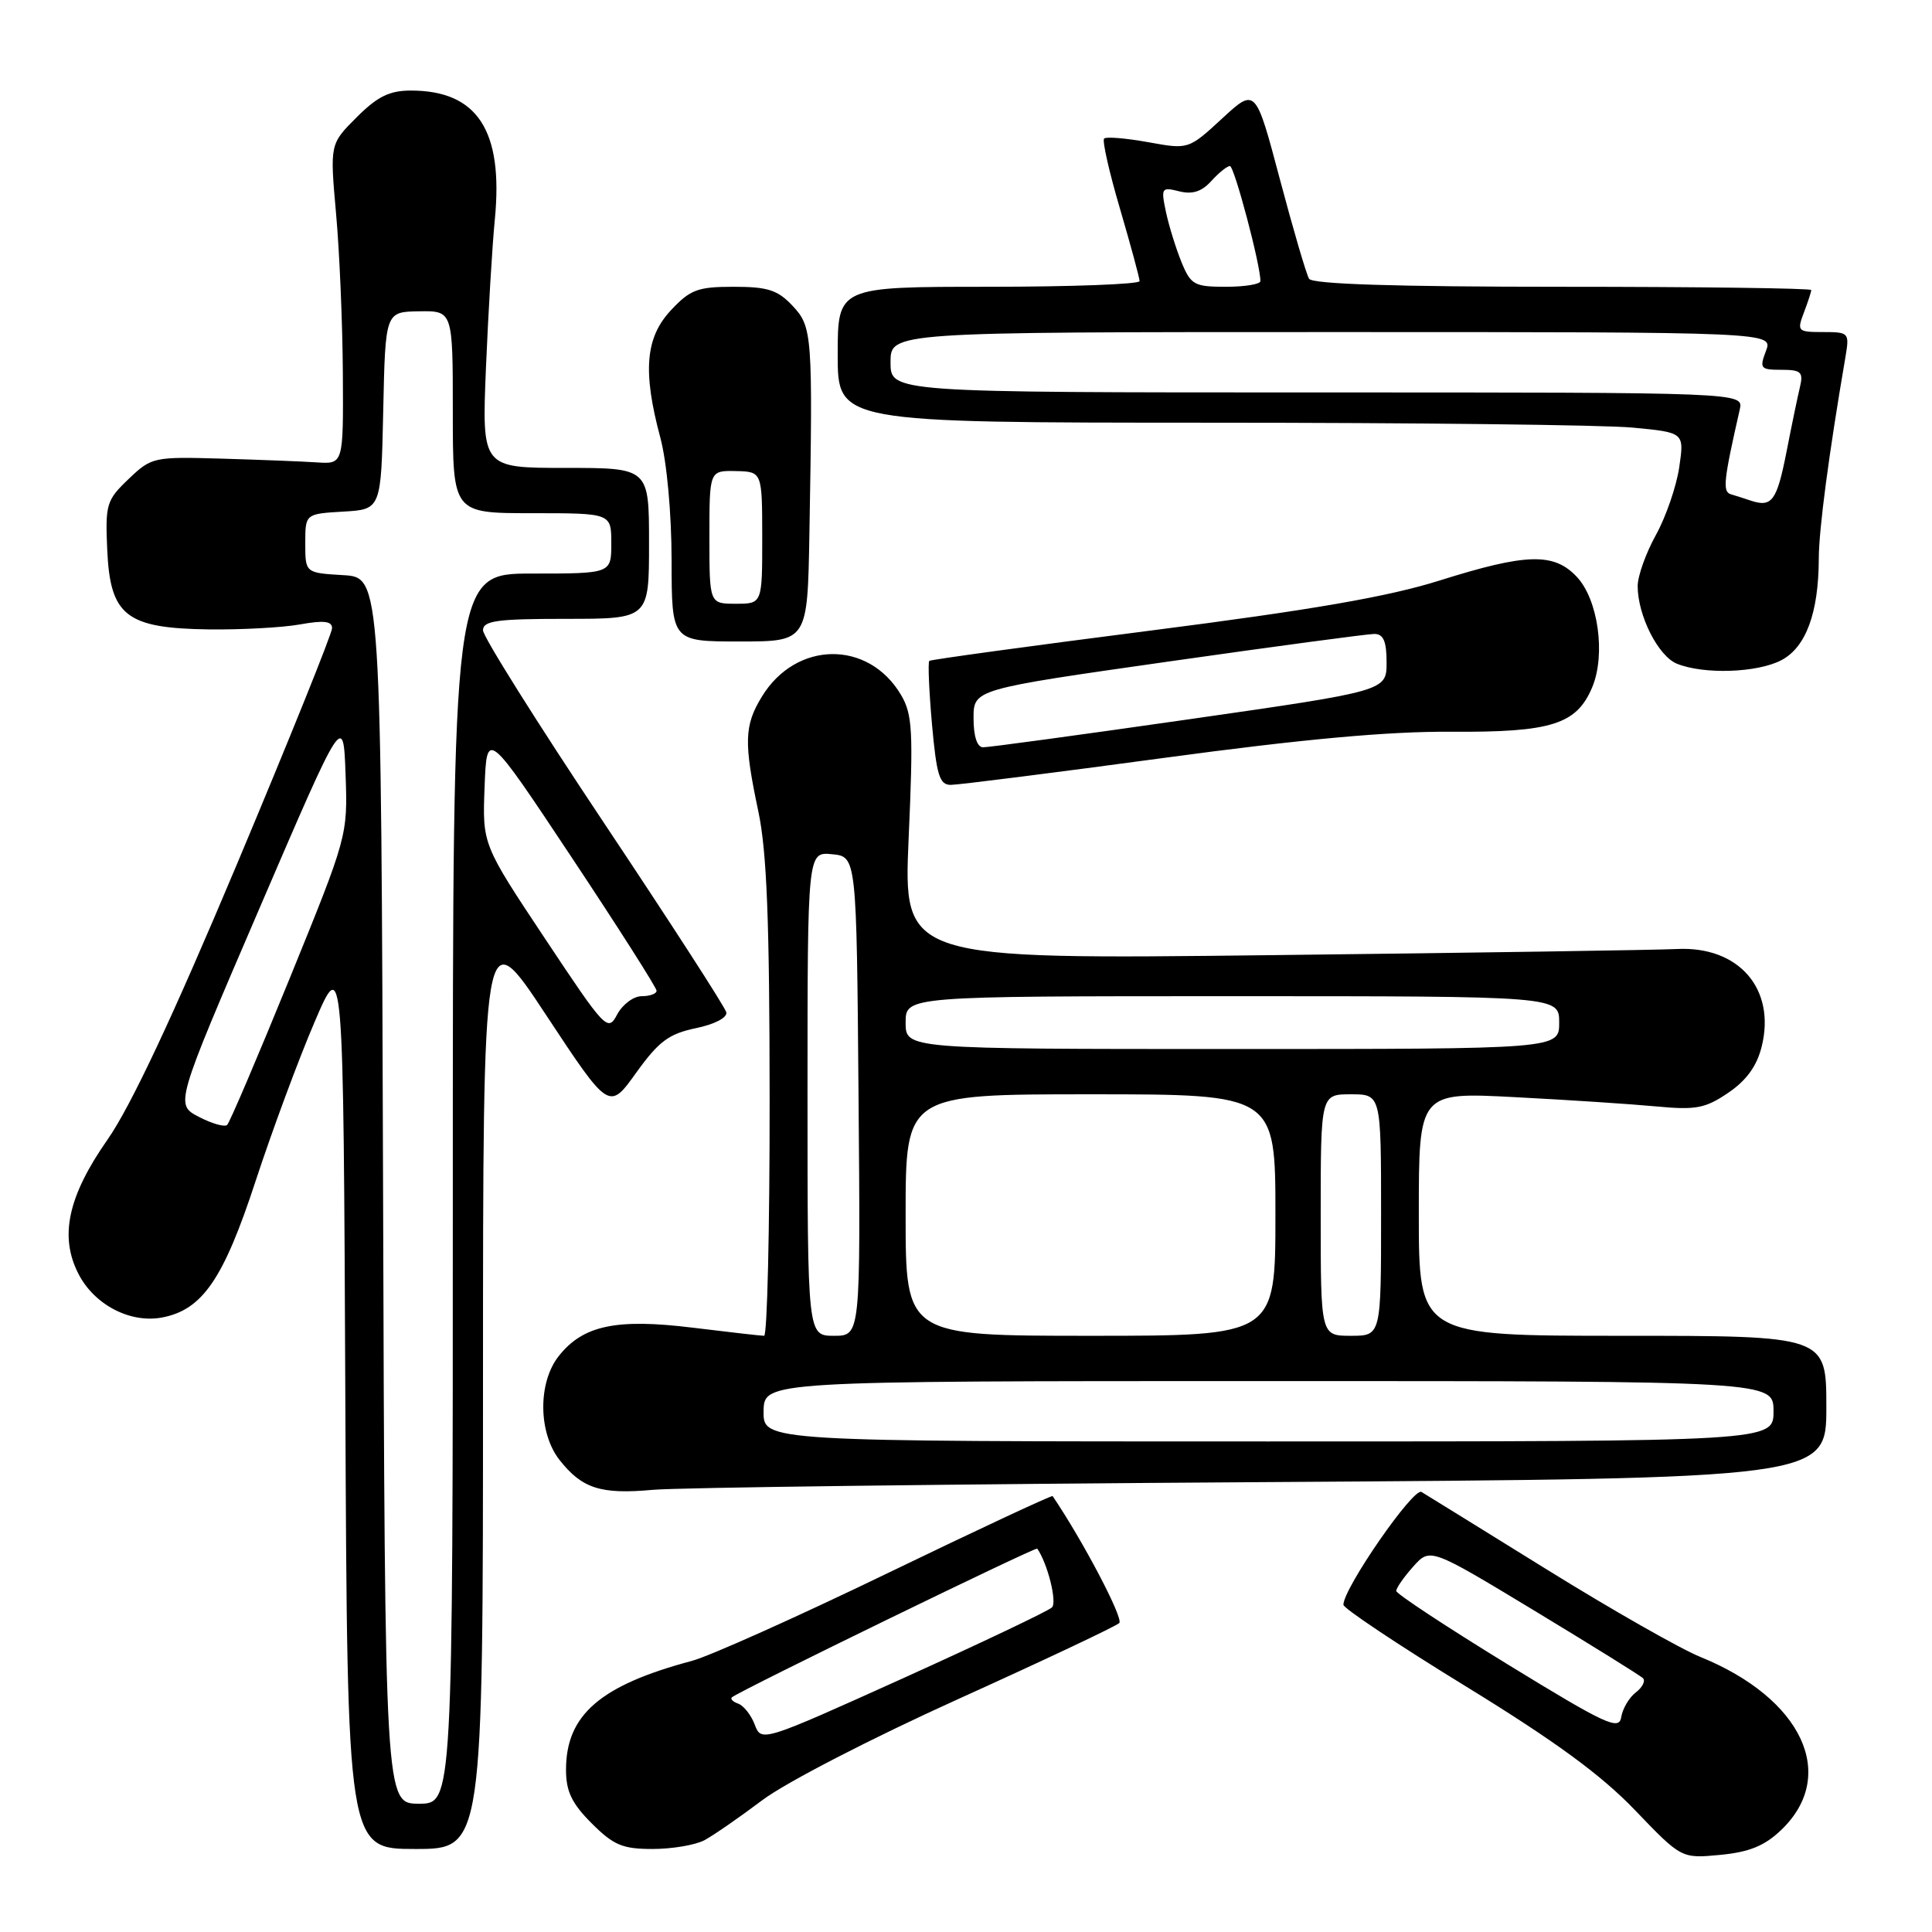 <?xml version="1.0" encoding="UTF-8" standalone="no"?>
<!DOCTYPE svg PUBLIC "-//W3C//DTD SVG 1.1//EN" "http://www.w3.org/Graphics/SVG/1.1/DTD/svg11.dtd" >
<svg xmlns="http://www.w3.org/2000/svg" xmlns:xlink="http://www.w3.org/1999/xlink" version="1.1" viewBox="0 0 256 256">
 <g >
 <path fill="currentColor"
d=" M 236.03 242.47 C 243.58 235.23 238.81 225.04 225.30 219.55 C 222.66 218.48 213.53 213.28 205.00 207.99 C 196.47 202.70 188.98 198.07 188.35 197.69 C 187.29 197.06 177.99 210.49 178.01 212.64 C 178.01 213.11 185.32 217.99 194.26 223.47 C 206.11 230.75 212.16 235.18 216.65 239.86 C 222.80 246.27 222.80 246.27 227.95 245.78 C 231.81 245.41 233.83 244.58 236.03 242.47 Z  M 64.00 183.41 C 64.00 121.82 64.00 121.82 72.35 134.48 C 80.71 147.15 80.71 147.15 84.30 142.14 C 87.29 137.98 88.62 136.99 92.20 136.24 C 94.68 135.73 96.39 134.84 96.24 134.14 C 96.10 133.48 88.78 122.16 79.99 108.98 C 71.20 95.81 64.00 84.35 64.00 83.52 C 64.00 82.25 65.84 82.00 75.00 82.00 C 86.00 82.00 86.00 82.00 86.00 72.00 C 86.00 62.00 86.00 62.00 74.92 62.00 C 63.85 62.00 63.85 62.00 64.39 48.75 C 64.70 41.46 65.22 32.60 65.57 29.05 C 66.71 17.30 63.26 12.00 54.45 12.00 C 51.60 12.00 50.02 12.78 47.25 15.55 C 43.71 19.09 43.71 19.09 44.53 28.30 C 44.99 33.36 45.39 42.90 45.43 49.50 C 45.50 61.50 45.50 61.50 42.00 61.27 C 40.08 61.14 34.37 60.92 29.32 60.77 C 20.35 60.51 20.08 60.57 17.03 63.48 C 14.10 66.28 13.94 66.82 14.21 72.87 C 14.60 81.60 16.71 83.25 27.68 83.40 C 31.98 83.45 37.41 83.16 39.75 82.74 C 42.91 82.17 44.00 82.30 44.00 83.24 C 44.00 83.93 38.33 98.00 31.40 114.50 C 22.88 134.77 17.32 146.61 14.25 151.00 C 8.99 158.52 7.84 163.86 10.41 168.82 C 12.51 172.90 17.25 175.36 21.45 174.58 C 26.82 173.57 29.61 169.51 33.88 156.46 C 36.04 149.88 39.53 140.45 41.65 135.50 C 45.50 126.50 45.50 126.50 45.76 185.75 C 46.02 245.00 46.02 245.00 55.01 245.00 C 64.00 245.00 64.00 245.00 64.00 183.41 Z  M 93.32 243.85 C 94.52 243.21 97.97 240.82 101.00 238.54 C 104.10 236.20 115.46 230.34 127.00 225.12 C 138.28 220.02 147.87 215.49 148.31 215.06 C 148.91 214.48 143.50 204.17 139.48 198.24 C 139.39 198.09 129.54 202.69 117.60 208.46 C 105.67 214.23 94.01 219.45 91.70 220.07 C 79.54 223.31 75.00 227.23 75.00 234.50 C 75.00 237.37 75.76 238.96 78.40 241.60 C 81.30 244.50 82.49 245.00 86.47 245.00 C 89.03 245.00 92.11 244.48 93.32 243.85 Z  M 167.25 196.39 C 242.00 195.91 242.00 195.91 242.00 186.45 C 242.00 177.00 242.00 177.00 215.00 177.00 C 188.00 177.00 188.00 177.00 188.00 160.86 C 188.00 144.71 188.00 144.71 200.75 145.38 C 207.76 145.74 216.20 146.30 219.50 146.61 C 224.71 147.10 225.96 146.87 229.00 144.80 C 231.41 143.17 232.79 141.26 233.43 138.69 C 235.34 131.03 230.39 125.33 222.18 125.75 C 219.61 125.88 195.49 126.25 168.60 126.56 C 119.70 127.14 119.70 127.14 120.40 111.07 C 121.03 96.84 120.91 94.66 119.39 92.08 C 115.07 84.77 105.47 84.89 100.95 92.31 C 98.61 96.14 98.55 98.36 100.48 107.50 C 101.61 112.82 101.97 122.00 101.98 145.75 C 101.99 162.94 101.66 177.00 101.25 177.00 C 100.84 177.00 96.56 176.51 91.75 175.92 C 81.64 174.68 77.23 175.62 74.02 179.71 C 71.26 183.21 71.32 189.86 74.14 193.45 C 77.12 197.24 79.59 198.04 86.50 197.41 C 89.80 197.11 126.14 196.65 167.25 196.39 Z  M 154.13 100.44 C 172.68 97.93 183.99 96.90 192.26 96.96 C 205.58 97.05 208.93 95.99 210.99 91.03 C 212.78 86.71 211.76 79.44 208.94 76.44 C 205.90 73.20 202.26 73.30 190.76 76.92 C 183.93 79.07 173.90 80.81 152.50 83.55 C 136.55 85.59 123.34 87.40 123.14 87.57 C 122.94 87.74 123.10 91.51 123.49 95.94 C 124.10 102.73 124.49 104.00 125.98 104.00 C 126.96 104.00 139.63 102.40 154.13 100.44 Z  M 236.00 87.50 C 239.29 85.80 240.98 81.23 241.00 74.00 C 241.01 70.16 242.32 60.21 244.54 47.25 C 245.07 44.09 244.99 44.00 241.57 44.00 C 238.20 44.00 238.09 43.89 239.02 41.43 C 239.56 40.02 240.00 38.67 240.00 38.43 C 240.00 38.20 225.18 38.00 207.06 38.00 C 184.92 38.00 173.90 37.65 173.46 36.94 C 173.10 36.36 171.36 30.42 169.59 23.75 C 166.37 11.61 166.37 11.61 161.93 15.71 C 157.48 19.81 157.48 19.81 152.14 18.84 C 149.20 18.31 146.57 18.09 146.30 18.36 C 146.03 18.64 146.98 22.83 148.41 27.68 C 149.83 32.53 151.00 36.84 151.00 37.25 C 151.00 37.66 142.00 38.00 131.00 38.00 C 111.00 38.00 111.00 38.00 111.00 47.00 C 111.00 56.00 111.00 56.00 160.25 56.01 C 187.34 56.01 212.58 56.30 216.34 56.66 C 223.18 57.31 223.18 57.31 222.51 61.90 C 222.14 64.43 220.75 68.47 219.42 70.88 C 218.09 73.28 217.00 76.33 217.00 77.66 C 217.00 81.56 219.73 86.96 222.21 87.95 C 225.78 89.39 232.80 89.15 236.00 87.50 Z  M 107.25 70.75 C 107.71 44.29 107.64 43.31 105.01 40.51 C 103.05 38.43 101.73 38.00 97.23 38.00 C 92.45 38.00 91.46 38.37 88.90 41.11 C 85.51 44.74 85.14 49.21 87.50 58.00 C 88.36 61.22 88.98 67.96 88.99 74.25 C 89.00 85.00 89.00 85.00 98.00 85.00 C 107.00 85.00 107.00 85.00 107.25 70.75 Z  M 199.76 220.53 C 191.66 215.56 185.02 211.19 185.01 210.81 C 185.01 210.42 186.01 208.98 187.25 207.59 C 189.50 205.07 189.50 205.07 203.28 213.40 C 210.86 217.99 217.36 222.02 217.71 222.38 C 218.06 222.73 217.63 223.58 216.75 224.26 C 215.86 224.94 215.00 226.41 214.82 227.53 C 214.54 229.33 212.81 228.53 199.76 220.53 Z  M 50.76 157.75 C 50.50 76.50 50.50 76.50 45.48 76.21 C 40.45 75.91 40.45 75.91 40.45 72.00 C 40.45 68.09 40.45 68.09 45.48 67.79 C 50.50 67.50 50.50 67.50 50.78 54.41 C 51.06 41.32 51.06 41.32 55.53 41.25 C 60.00 41.18 60.00 41.18 60.00 54.59 C 60.00 68.00 60.00 68.00 70.50 68.00 C 81.00 68.00 81.00 68.00 81.00 72.00 C 81.00 76.00 81.00 76.00 70.50 76.00 C 60.00 76.00 60.00 76.00 60.00 157.50 C 60.00 239.00 60.00 239.00 55.51 239.00 C 51.01 239.00 51.01 239.00 50.76 157.75 Z  M 26.35 147.99 C 23.20 146.35 23.20 146.35 34.35 120.43 C 45.50 94.50 45.50 94.50 45.79 102.63 C 46.08 110.72 46.04 110.83 38.39 129.63 C 34.16 140.01 30.43 148.75 30.10 149.06 C 29.77 149.37 28.08 148.89 26.35 147.99 Z  M 72.21 124.36 C 63.92 111.89 63.92 111.89 64.21 104.28 C 64.50 96.67 64.50 96.67 75.75 113.61 C 81.94 122.93 87.00 130.88 87.00 131.28 C 87.00 131.68 86.11 132.00 85.03 132.00 C 83.95 132.00 82.49 133.09 81.78 134.42 C 80.54 136.76 80.25 136.46 72.21 124.36 Z  M 100.01 228.53 C 99.53 227.25 98.54 226.00 97.81 225.74 C 97.09 225.48 96.72 225.10 97.00 224.89 C 98.26 223.91 137.25 204.93 137.44 205.20 C 138.80 207.13 140.10 212.30 139.39 212.99 C 138.90 213.47 130.04 217.68 119.70 222.36 C 100.96 230.82 100.89 230.84 100.01 228.53 Z  M 101.18 187.00 C 101.24 183.00 101.24 183.00 168.12 183.00 C 235.00 183.00 235.00 183.00 235.00 187.00 C 235.00 191.00 235.00 191.00 168.06 191.00 C 101.13 191.00 101.13 191.00 101.18 187.00 Z  M 107.00 144.94 C 107.00 112.87 107.00 112.87 110.25 113.19 C 113.50 113.50 113.50 113.50 113.76 145.25 C 114.03 177.00 114.03 177.00 110.51 177.00 C 107.00 177.00 107.00 177.00 107.00 144.94 Z  M 120.00 161.00 C 120.00 145.00 120.00 145.00 144.50 145.00 C 169.00 145.00 169.00 145.00 169.00 161.00 C 169.00 177.00 169.00 177.00 144.50 177.00 C 120.00 177.00 120.00 177.00 120.00 161.00 Z  M 175.00 161.00 C 175.00 145.00 175.00 145.00 179.00 145.00 C 183.00 145.00 183.00 145.00 183.00 161.00 C 183.00 177.00 183.00 177.00 179.00 177.00 C 175.00 177.00 175.00 177.00 175.00 161.00 Z  M 120.00 135.50 C 120.00 132.00 120.00 132.00 163.30 132.00 C 206.60 132.00 206.60 132.00 206.60 135.50 C 206.60 139.00 206.60 139.00 163.30 139.00 C 120.00 139.00 120.00 139.00 120.00 135.50 Z  M 129.00 95.17 C 129.00 91.34 129.00 91.34 154.75 87.67 C 168.91 85.65 181.23 84.00 182.11 84.00 C 183.31 84.00 183.73 84.97 183.73 87.77 C 183.73 91.55 183.73 91.55 157.61 95.30 C 143.25 97.36 130.94 99.04 130.25 99.02 C 129.47 99.01 129.00 97.55 129.00 95.17 Z  M 232.00 66.34 C 231.18 66.06 229.98 65.68 229.34 65.49 C 228.23 65.15 228.38 63.69 230.53 54.25 C 231.04 52.00 231.04 52.00 174.52 52.00 C 118.00 52.00 118.00 52.00 118.00 48.00 C 118.00 44.00 118.00 44.00 176.48 44.00 C 234.95 44.00 234.95 44.00 234.00 46.50 C 233.12 48.82 233.26 49.00 236.04 49.00 C 238.64 49.00 238.97 49.30 238.51 51.25 C 238.21 52.49 237.40 56.39 236.71 59.93 C 235.44 66.37 234.79 67.26 232.00 66.34 Z  M 156.56 34.75 C 155.83 32.96 154.90 29.98 154.50 28.11 C 153.82 24.89 153.90 24.76 156.25 25.35 C 158.00 25.79 159.24 25.39 160.51 23.98 C 161.50 22.89 162.61 22.00 162.97 22.00 C 163.55 22.00 167.05 35.21 167.01 37.25 C 167.01 37.66 164.95 38.00 162.45 38.00 C 158.26 38.00 157.79 37.75 156.56 34.75 Z  M 94.00 71.17 C 94.00 62.35 94.00 62.35 97.50 62.42 C 100.99 62.50 100.99 62.50 101.00 71.25 C 101.00 80.00 101.00 80.00 97.50 80.00 C 94.00 80.00 94.00 80.00 94.00 71.17 Z "/>
</g>
</svg>